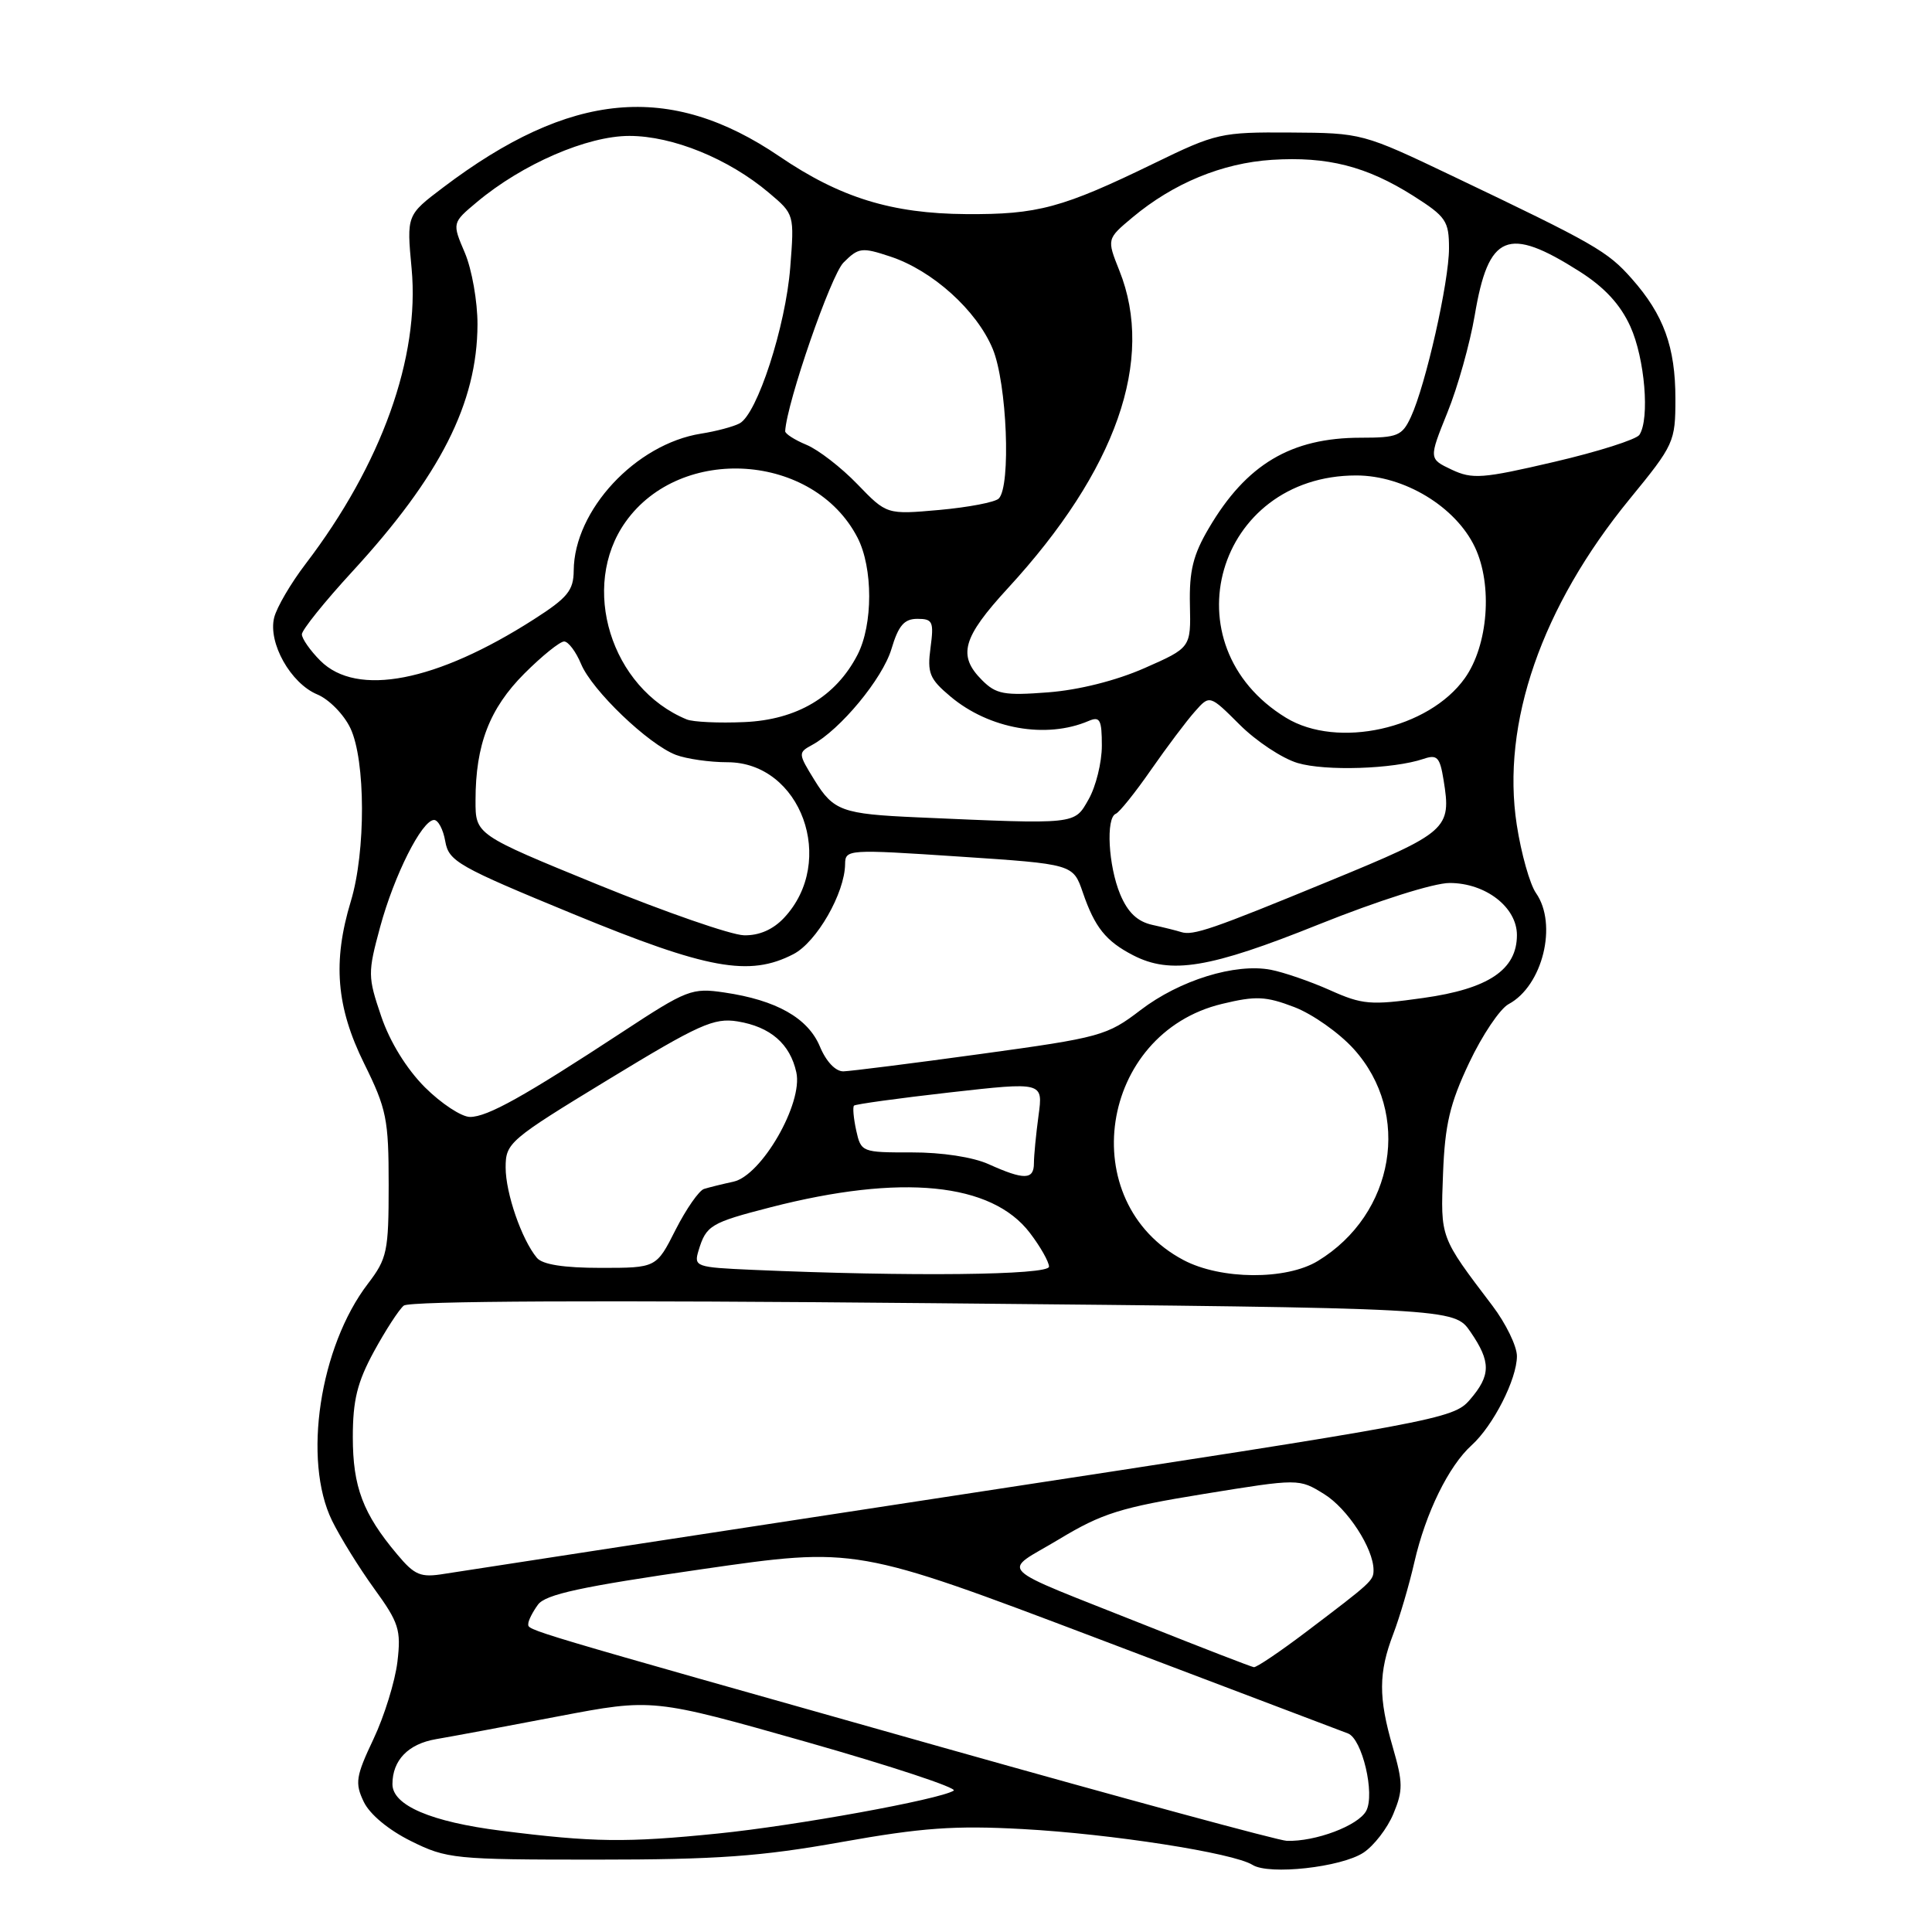 <?xml version="1.0" encoding="UTF-8" standalone="no"?>
<!DOCTYPE svg PUBLIC "-//W3C//DTD SVG 1.1//EN" "http://www.w3.org/Graphics/SVG/1.1/DTD/svg11.dtd" >
<svg xmlns="http://www.w3.org/2000/svg" xmlns:xlink="http://www.w3.org/1999/xlink" version="1.1" viewBox="0 0 256 256">
 <g >
 <path fill="currentColor"
d=" M 180.66 245.49 C 182.04 244.58 183.83 242.27 184.63 240.34 C 185.92 237.24 185.91 236.22 184.55 231.51 C 182.64 224.94 182.65 221.64 184.62 216.50 C 185.46 214.30 186.72 210.03 187.41 207.00 C 188.91 200.46 191.95 194.26 195.00 191.50 C 197.86 188.91 201.00 182.74 201.00 179.69 C 201.00 178.38 199.54 175.37 197.75 173.01 C 190.79 163.84 190.88 164.08 191.21 155.50 C 191.46 149.01 192.11 146.24 194.67 140.83 C 196.40 137.17 198.75 133.67 199.90 133.05 C 204.41 130.64 206.42 122.48 203.53 118.34 C 202.72 117.19 201.57 113.12 200.98 109.30 C 198.90 95.87 204.27 80.38 215.95 66.11 C 221.83 58.93 222.00 58.55 222.00 52.83 C 222.00 45.98 220.45 41.71 216.22 36.93 C 213.00 33.28 211.31 32.32 192.50 23.34 C 180.56 17.64 180.46 17.62 170.97 17.56 C 161.79 17.50 161.13 17.65 152.97 21.62 C 140.76 27.56 137.50 28.44 128.00 28.37 C 118.14 28.30 111.32 26.19 103.29 20.73 C 88.74 10.84 75.58 12.06 58.69 24.86 C 53.88 28.50 53.88 28.50 54.54 35.58 C 55.64 47.35 50.55 61.54 40.51 74.70 C 38.55 77.26 36.67 80.47 36.33 81.83 C 35.49 85.17 38.51 90.55 42.05 92.02 C 43.59 92.66 45.57 94.67 46.43 96.49 C 48.45 100.74 48.48 112.85 46.49 119.41 C 44.06 127.43 44.55 133.43 48.25 140.92 C 51.23 146.95 51.50 148.30 51.50 157.00 C 51.50 165.83 51.30 166.76 48.75 170.10 C 42.36 178.45 40.08 193.49 44.00 201.50 C 45.08 203.70 47.59 207.75 49.58 210.50 C 52.86 215.02 53.16 215.96 52.66 220.20 C 52.35 222.78 50.93 227.39 49.49 230.43 C 47.15 235.37 47.01 236.26 48.19 238.73 C 48.98 240.40 51.47 242.47 54.45 243.95 C 59.20 246.31 60.21 246.41 78.95 246.41 C 95.01 246.41 100.82 245.99 111.50 244.08 C 122.14 242.18 126.50 241.87 135.50 242.36 C 147.24 243.00 163.44 245.52 165.97 247.11 C 168.16 248.48 177.70 247.43 180.66 245.49 Z  M 66.41 242.58 C 57.11 241.41 52.00 239.22 52.00 236.41 C 52.00 233.24 54.09 231.08 57.76 230.45 C 59.82 230.10 67.12 228.74 74.00 227.42 C 86.50 225.04 86.50 225.04 106.94 230.84 C 118.18 234.04 126.92 236.93 126.37 237.27 C 124.47 238.45 105.44 241.91 95.14 242.95 C 82.99 244.18 78.65 244.13 66.41 242.58 Z  M 125.00 231.57 C 68.37 215.58 70.00 216.07 70.00 215.16 C 70.00 214.73 70.58 213.59 71.28 212.63 C 72.28 211.26 77.00 210.24 92.99 207.93 C 113.41 204.98 113.41 204.98 145.46 217.12 C 163.08 223.80 178.00 229.45 178.61 229.69 C 180.50 230.40 182.22 237.72 181.03 239.95 C 179.98 241.91 174.29 244.05 170.50 243.92 C 169.40 243.88 148.93 238.32 125.00 231.57 Z  M 152.00 215.44 C 131.25 207.17 132.68 208.57 140.31 203.97 C 146.03 200.52 148.47 199.75 159.49 197.96 C 172.12 195.91 172.12 195.91 175.45 197.97 C 178.56 199.89 182.00 205.19 182.00 208.04 C 182.00 209.44 181.75 209.66 173.05 216.25 C 169.60 218.86 166.49 220.96 166.14 220.91 C 165.79 220.86 159.43 218.40 152.00 215.44 Z  M 52.61 205.94 C 48.10 200.58 46.75 197.02 46.75 190.42 C 46.75 185.54 47.34 183.15 49.54 179.10 C 51.08 176.28 52.86 173.53 53.50 173.00 C 54.25 172.38 79.67 172.26 123.68 172.68 C 192.68 173.33 192.68 173.33 194.84 176.47 C 197.58 180.46 197.56 182.24 194.75 185.49 C 192.56 188.02 190.63 188.38 127.50 198.02 C 91.75 203.48 60.88 208.22 58.89 208.54 C 55.72 209.06 54.96 208.75 52.61 205.94 Z  M 99.70 168.26 C 92.18 167.93 91.92 167.83 92.56 165.71 C 93.57 162.37 94.15 162.02 102.11 159.97 C 119.43 155.52 131.38 156.70 136.46 163.36 C 137.86 165.19 139.00 167.21 139.00 167.84 C 139.00 168.97 120.46 169.17 99.70 168.26 Z  M 156.83 166.97 C 142.28 159.28 145.63 136.93 161.93 133.02 C 166.40 131.94 167.72 132.00 171.49 133.44 C 173.90 134.36 177.45 136.86 179.38 139.00 C 187.07 147.51 184.81 160.88 174.63 167.08 C 170.44 169.64 161.77 169.58 156.83 166.97 Z  M 71.14 166.67 C 69.12 164.24 67.00 158.10 67.00 154.70 C 67.00 151.44 67.46 151.05 80.60 143.05 C 92.64 135.72 94.60 134.84 97.72 135.34 C 102.08 136.05 104.69 138.31 105.52 142.10 C 106.42 146.20 100.91 155.77 97.18 156.58 C 95.70 156.90 93.96 157.33 93.29 157.54 C 92.63 157.74 90.93 160.18 89.52 162.95 C 86.97 168.00 86.97 168.00 79.61 168.00 C 74.71 168.00 71.88 167.56 71.14 166.67 Z  M 131.00 154.26 C 128.92 153.32 124.79 152.69 120.80 152.70 C 114.20 152.71 114.09 152.67 113.45 149.78 C 113.10 148.17 112.97 146.70 113.16 146.50 C 113.36 146.31 119.07 145.52 125.87 144.75 C 138.22 143.36 138.22 143.36 137.61 147.82 C 137.28 150.27 137.00 153.12 137.00 154.14 C 137.00 156.35 135.70 156.38 131.00 154.26 Z  M 56.30 144.07 C 53.87 141.63 51.66 138.06 50.51 134.66 C 48.73 129.42 48.72 128.92 50.37 122.83 C 52.23 115.98 55.88 108.72 57.50 108.65 C 58.05 108.63 58.73 109.90 59.00 111.48 C 59.46 114.13 60.69 114.83 76.00 121.13 C 93.76 128.44 99.29 129.45 105.13 126.43 C 108.21 124.84 111.94 118.34 111.98 114.50 C 112.00 112.54 112.34 112.52 127.10 113.50 C 142.19 114.50 142.19 114.50 143.48 118.26 C 145.06 122.87 146.53 124.71 150.13 126.57 C 155.12 129.15 160.28 128.30 174.72 122.50 C 182.60 119.34 189.98 117.00 192.08 117.00 C 196.85 117.00 201.00 120.21 201.00 123.90 C 201.00 128.50 197.23 131.03 188.56 132.24 C 181.62 133.22 180.52 133.13 176.22 131.20 C 173.62 130.04 170.10 128.83 168.39 128.50 C 163.68 127.60 156.31 129.88 151.13 133.84 C 146.69 137.24 145.82 137.48 130.00 139.65 C 120.92 140.90 112.72 141.93 111.76 141.96 C 110.72 141.98 109.47 140.67 108.64 138.67 C 107.06 134.89 102.87 132.52 95.98 131.51 C 91.68 130.87 91.02 131.13 82.48 136.74 C 69.44 145.29 64.59 148.00 62.28 148.00 C 61.16 148.00 58.47 146.23 56.30 144.07 Z  M 79.25 117.23 C 63.00 110.59 63.00 110.59 63.01 106.05 C 63.01 98.67 64.87 93.87 69.48 89.25 C 71.82 86.91 74.19 85.00 74.75 85.00 C 75.30 85.00 76.31 86.34 76.99 87.97 C 78.44 91.48 85.92 98.64 89.57 100.03 C 90.98 100.56 94.04 101.00 96.38 101.00 C 106.14 101.00 110.92 114.14 103.88 121.63 C 102.42 123.18 100.58 123.98 98.58 123.93 C 96.88 123.89 88.19 120.87 79.25 117.23 Z  M 156.50 123.50 C 155.95 123.32 154.23 122.89 152.68 122.55 C 150.71 122.11 149.44 120.91 148.43 118.50 C 146.86 114.73 146.51 108.36 147.85 107.83 C 148.31 107.65 150.42 105.03 152.52 102.00 C 154.63 98.97 157.24 95.50 158.33 94.28 C 160.29 92.06 160.29 92.06 164.26 96.02 C 166.44 98.20 169.89 100.49 171.93 101.10 C 175.62 102.20 184.61 101.91 188.61 100.56 C 190.43 99.94 190.79 100.31 191.28 103.35 C 192.34 109.86 191.87 110.27 176.17 116.73 C 160.56 123.16 158.08 124.01 156.50 123.50 Z  M 121.50 108.30 C 111.59 107.86 110.44 107.45 107.93 103.38 C 105.75 99.85 105.74 99.73 107.59 98.72 C 111.35 96.69 116.94 89.93 118.12 86.00 C 119.05 82.88 119.81 82.00 121.56 82.00 C 123.59 82.00 123.76 82.37 123.30 85.82 C 122.85 89.18 123.16 89.96 125.94 92.29 C 131.06 96.60 138.62 97.94 144.25 95.53 C 145.75 94.89 146.00 95.36 146.00 98.81 C 146.00 101.03 145.21 104.22 144.25 105.91 C 142.33 109.29 142.84 109.24 121.50 108.30 Z  M 170.41 95.11 C 154.65 85.50 161.16 63.00 179.71 63.00 C 186.05 63.00 192.88 67.13 195.43 72.50 C 197.81 77.51 197.19 85.51 194.10 89.86 C 189.31 96.59 177.23 99.27 170.41 95.11 Z  M 91.00 95.33 C 80.95 91.20 76.78 77.73 82.90 69.14 C 90.23 58.84 107.83 60.04 113.62 71.23 C 115.69 75.23 115.69 82.77 113.62 86.77 C 110.75 92.32 105.59 95.38 98.63 95.68 C 95.26 95.83 91.83 95.67 91.00 95.33 Z  M 130.13 90.13 C 126.86 86.86 127.52 84.50 133.55 77.94 C 147.92 62.32 153.06 47.68 148.32 35.85 C 146.65 31.66 146.65 31.66 150.07 28.80 C 155.49 24.27 161.95 21.61 168.52 21.18 C 175.89 20.71 181.07 22.03 187.27 25.95 C 191.61 28.71 192.00 29.28 192.00 32.91 C 192.00 37.35 188.91 51.03 186.95 55.25 C 185.79 57.75 185.19 58.00 180.31 58.00 C 171.07 58.00 165.15 61.52 160.18 69.98 C 158.09 73.52 157.57 75.65 157.67 80.14 C 157.80 85.82 157.80 85.82 151.65 88.53 C 147.88 90.19 142.94 91.43 138.88 91.74 C 133.06 92.19 131.99 91.99 130.13 90.13 Z  M 42.45 87.55 C 41.10 86.20 40.00 84.62 40.00 84.05 C 40.00 83.48 43.00 79.74 46.67 75.75 C 58.35 63.04 63.23 53.42 63.27 43.00 C 63.28 39.98 62.53 35.71 61.60 33.51 C 59.90 29.53 59.90 29.53 63.20 26.77 C 69.22 21.73 77.83 18.00 83.41 18.01 C 89.15 18.02 96.54 21.03 101.88 25.54 C 105.26 28.39 105.26 28.40 104.71 35.45 C 104.10 43.26 100.33 54.87 98.00 56.10 C 97.17 56.54 94.88 57.15 92.89 57.46 C 84.23 58.84 76.08 67.60 76.02 75.60 C 76.00 78.24 75.22 79.20 70.75 82.06 C 57.81 90.35 47.30 92.39 42.45 87.55 Z  M 113.61 64.16 C 111.47 61.94 108.43 59.59 106.86 58.94 C 105.29 58.29 104.02 57.47 104.04 57.13 C 104.26 53.33 110.10 36.45 111.77 34.79 C 113.76 32.80 114.19 32.74 117.96 33.99 C 123.55 35.83 129.42 41.12 131.54 46.23 C 133.43 50.77 133.98 64.42 132.34 66.06 C 131.85 66.55 128.32 67.22 124.48 67.57 C 117.50 68.19 117.50 68.19 113.61 64.16 Z  M 192.35 62.23 C 189.32 60.79 189.32 60.79 191.79 54.66 C 193.16 51.29 194.78 45.49 195.41 41.78 C 197.23 30.97 199.76 29.91 209.30 35.97 C 212.61 38.07 214.71 40.35 216.03 43.26 C 217.95 47.49 218.62 55.50 217.23 57.62 C 216.83 58.23 211.75 59.85 205.95 61.20 C 196.41 63.43 195.10 63.52 192.35 62.23 Z "/>
</g>
</svg>